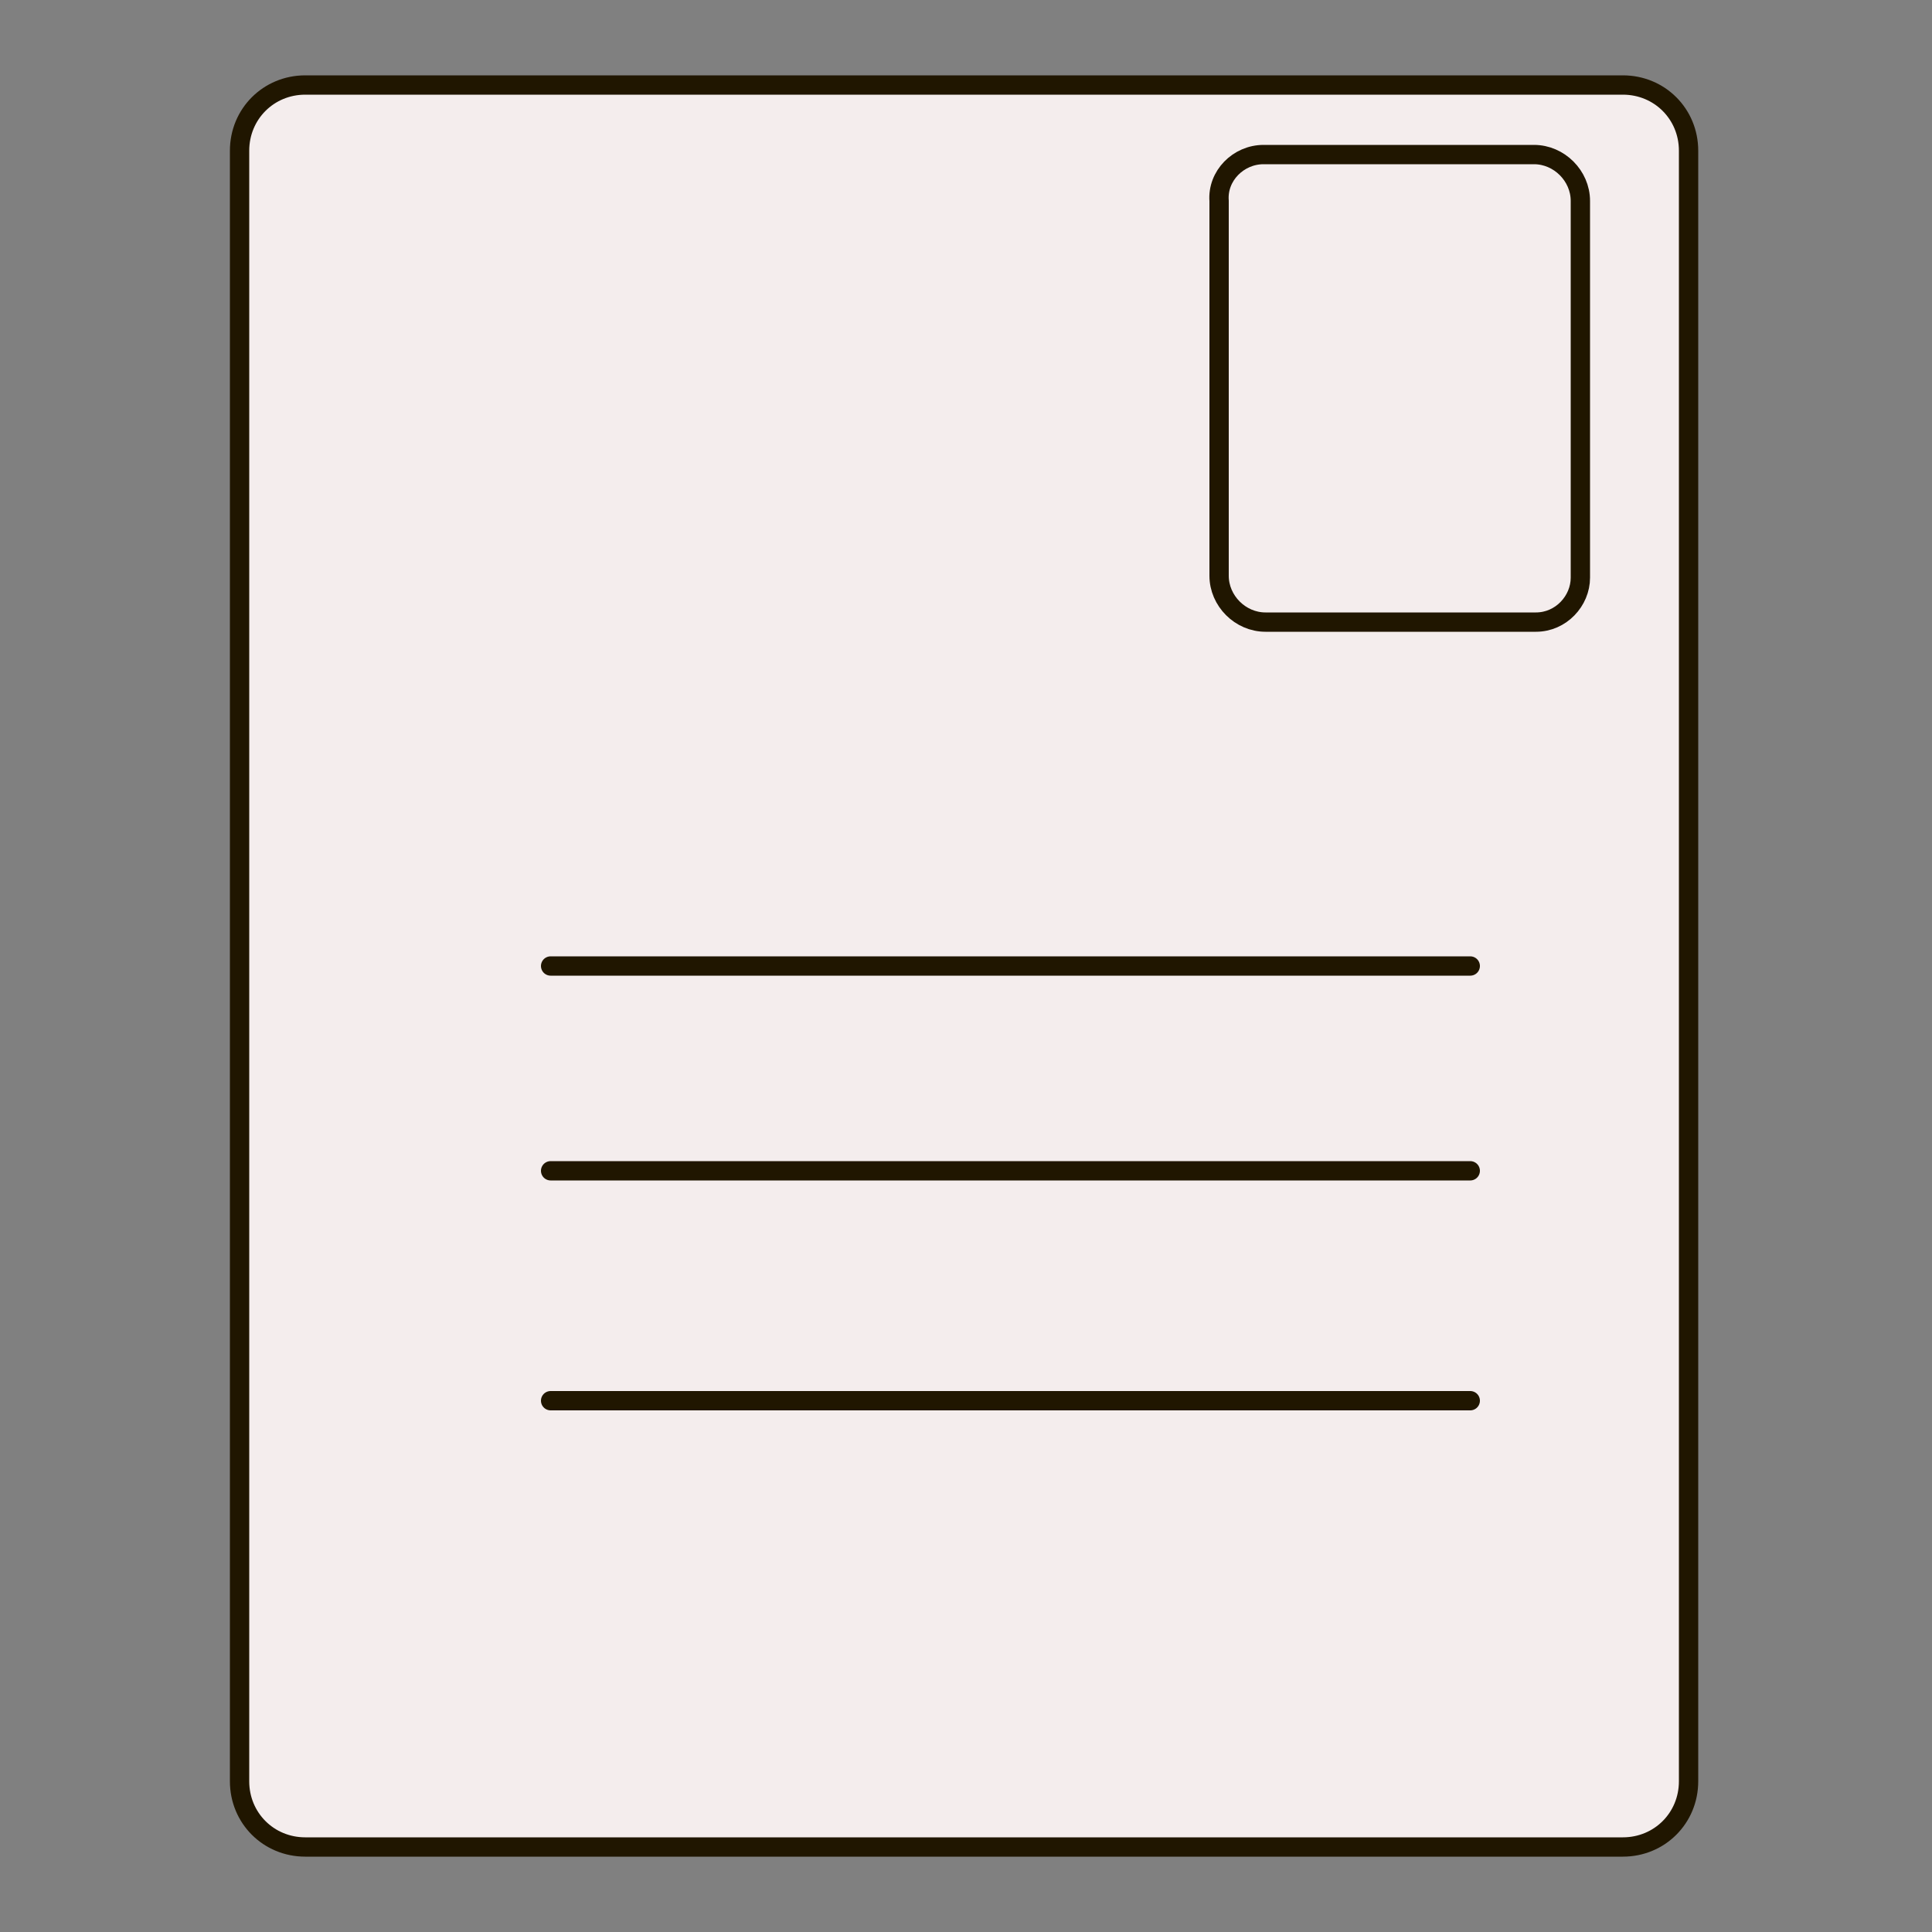 <?xml version="1.0" encoding="utf-8"?>
<!-- Generator: Adobe Illustrator 19.0.0, SVG Export Plug-In . SVG Version: 6.00 Build 0)  -->
<svg version="1.1" id="Слой_1" xmlns="http://www.w3.org/2000/svg" xmlns:xlink="http://www.w3.org/1999/xlink" x="0px" y="0px"
	 viewBox="0 0 100 100" style="enable-background:new 0 0 100 100;" xml:space="preserve">
<rect x="0" y="0" width="100" height="100" fill="#808080" stroke="none"/>
<style type="text/css">
	.st0{fill:#F4EDED;stroke:#201600;stroke-miterlimit:10;}
	.st1{fill:none;stroke:#201600;stroke-miterlimit:10;}
	.st2{fill:none;stroke:#201600;stroke-linecap:round;stroke-miterlimit:10;}
</style>
<path id="XMLID_1_" class="st0" d="M84,95.6H15.8c-1.9,0-3.4-1.5-3.4-3.4V7.8c0-1.9,1.5-3.4,3.4-3.4H84c1.9,0,3.4,1.5,3.4,3.4v84.4
	C87.4,94.1,85.9,95.6,84,95.6z"/>
<path id="XMLID_2_" class="st1" d="M79.5,32.2h-14c-1.3,0-2.4-1.1-2.4-2.4V10.4C63,9.1,64.1,8,65.4,8h14c1.3,0,2.4,1.1,2.4,2.4v19.5
	C81.8,31.1,80.8,32.2,79.5,32.2z"/>
<line id="XMLID_4_" class="st2" x1="28.5" y1="72.5" x2="76.1" y2="72.5"/>
<line id="XMLID_3_" class="st2" x1="28.5" y1="60.6" x2="76.1" y2="60.6"/>
<line id="XMLID_5_" class="st2" x1="28.5" y1="50" x2="76.1" y2="50"/>
</svg>
